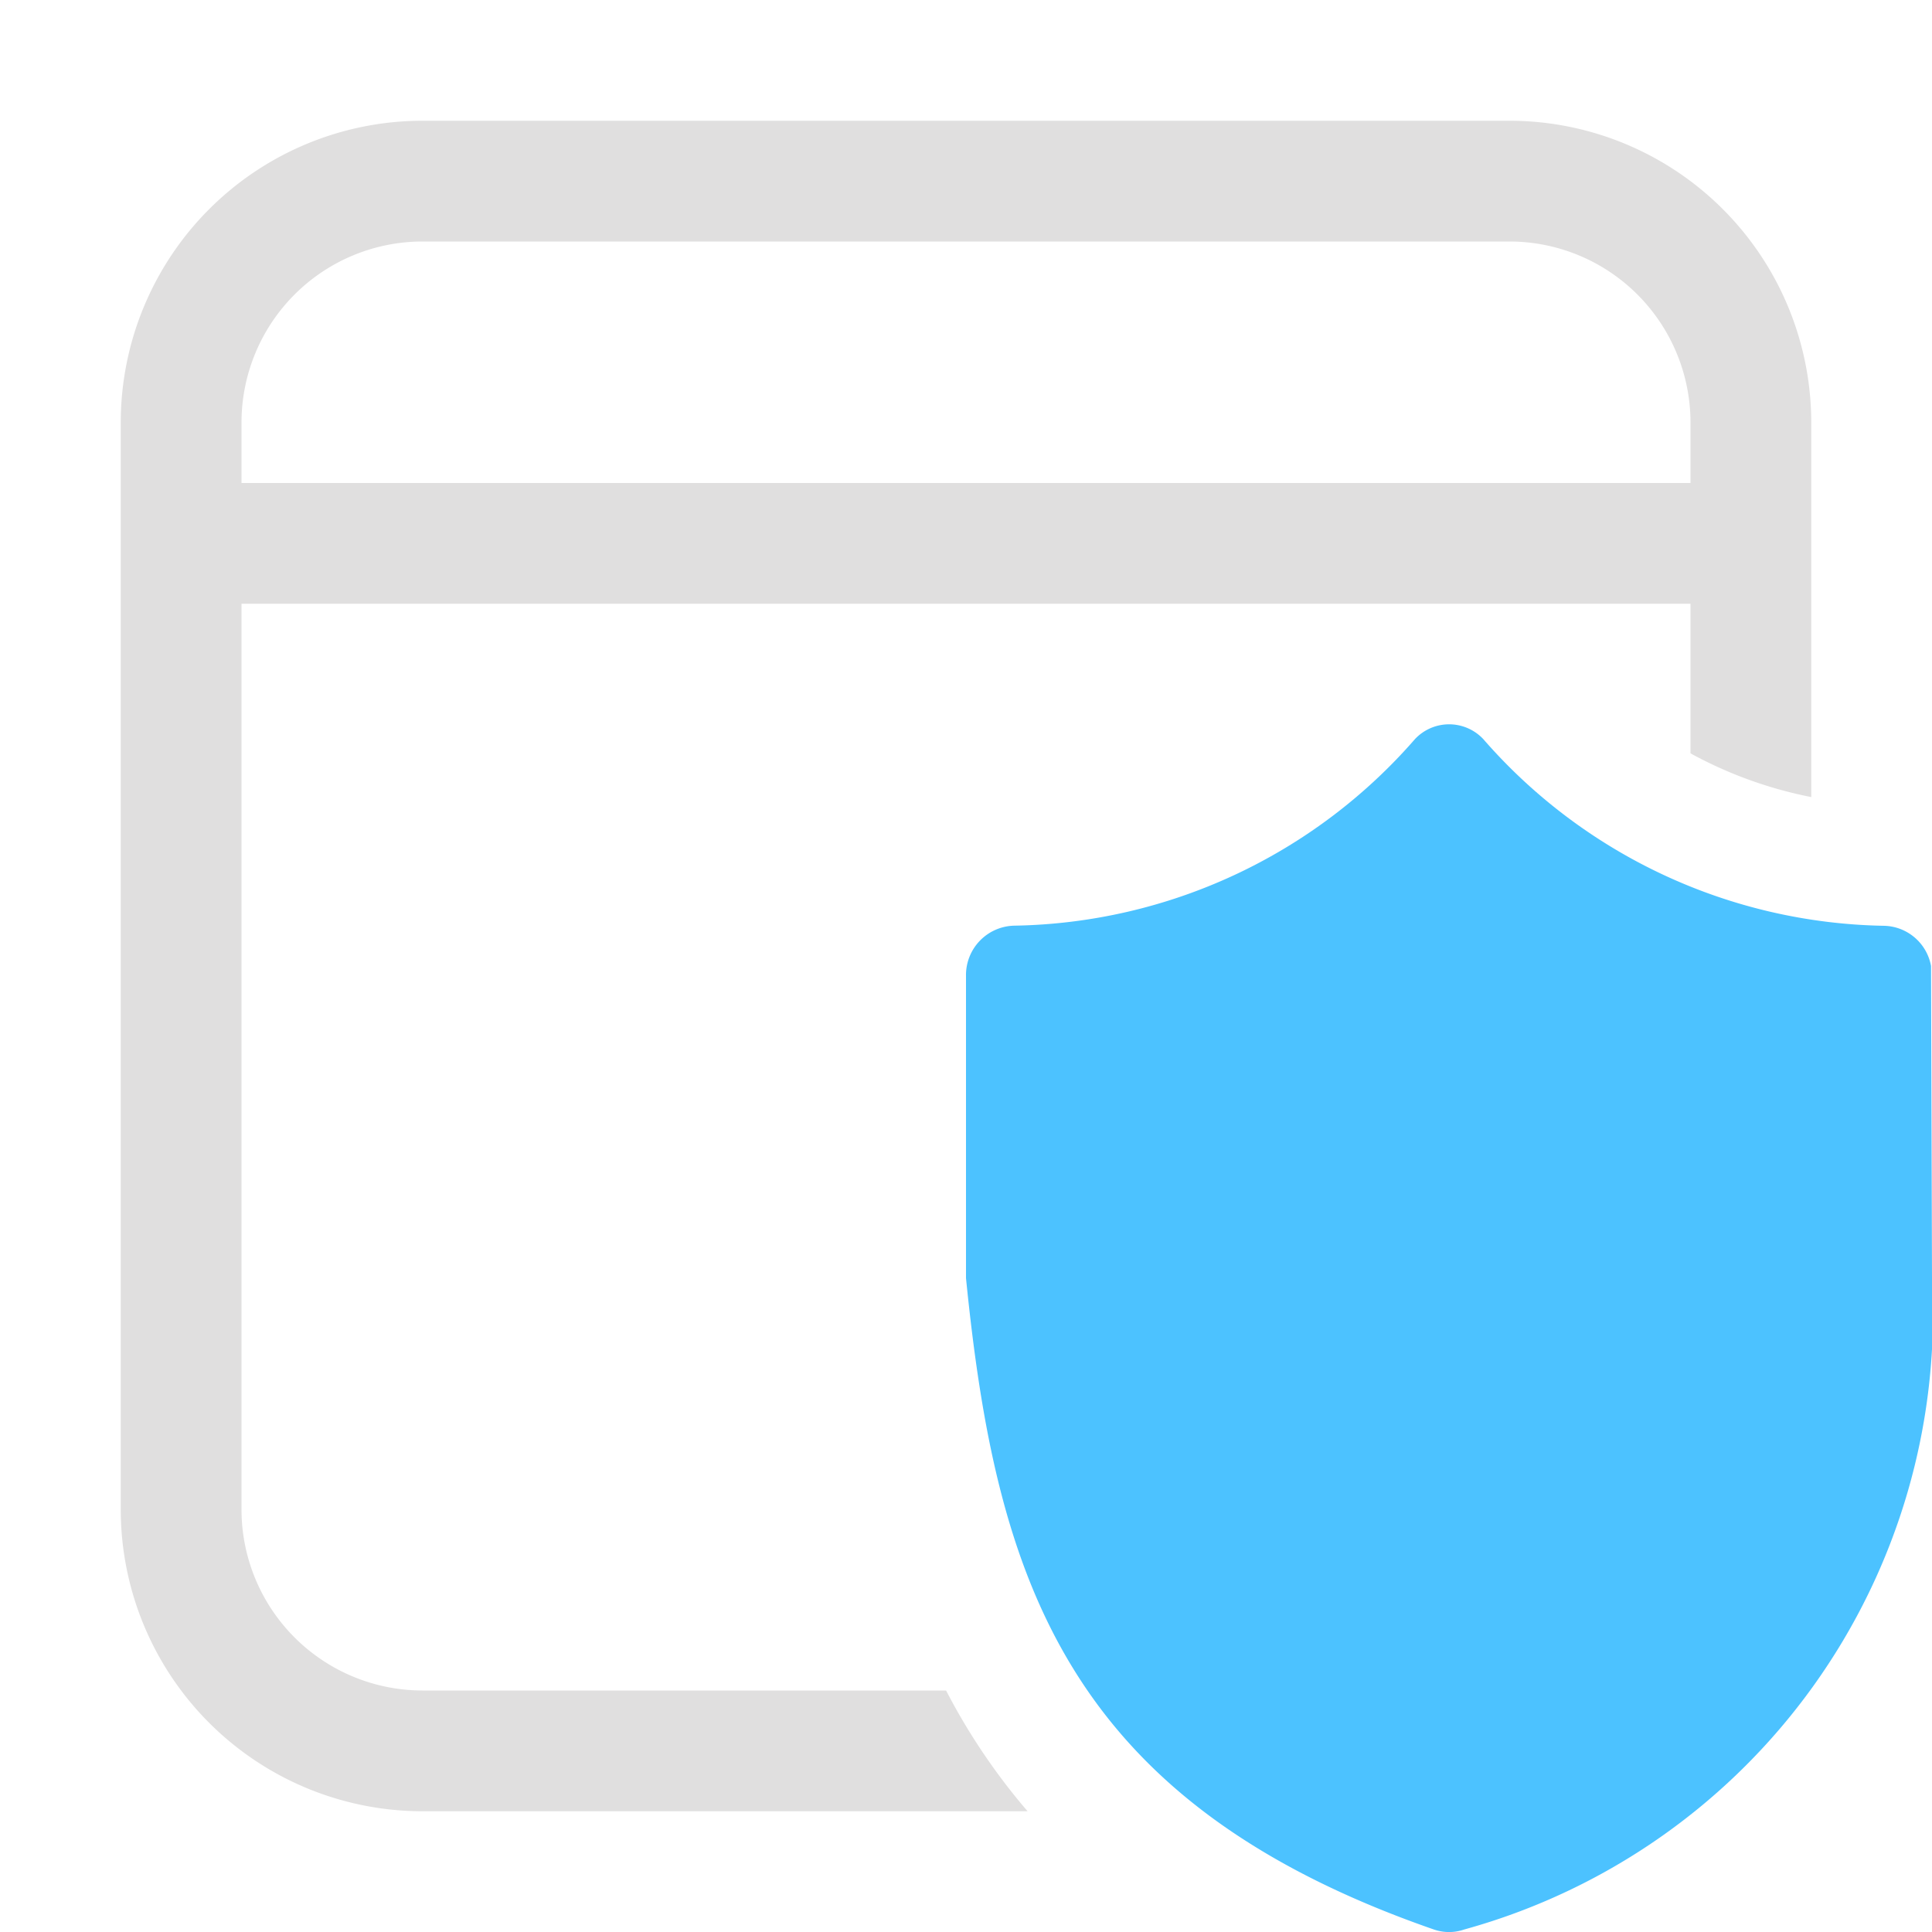 <svg xmlns="http://www.w3.org/2000/svg" fill="none" viewBox="0 0 16 16">
  <g clip-path="url(#clip0)">
    <path fill="#E0DFDF" fill-rule="evenodd" d="M3.5 1A2.5 2.5 0 001 3.5v9A2.5 2.5 0 003.5 15h5.01a5.212 5.212 0 01-.675-1H3.5A1.5 1.5 0 012 12.5v-9A1.5 1.5 0 013.5 2h9A1.5 1.5 0 0114 3.5v2.739a3.485 3.485 0 001 .362V3.5A2.5 2.5 0 0012.5 1h-9z" clip-rule="evenodd"/>
    <path fill="#E0DFDF" fill-rule="evenodd" d="M14.5 5h-13V4h13v1z" clip-rule="evenodd"/>
    <path fill="#4CC2FF" d="M15.6 7.667a.405.405 0 01.392.333L16 10.585a5.29 5.29 0 01-3.873 5.394.385.385 0 01-.253 0C8.815 14.917 8.248 13.056 8 10.585V8.082a.409.409 0 01.4-.416 4.497 4.497 0 003.318-1.545.388.388 0 01.566 0A4.502 4.502 0 0015.6 7.667z"/>
  </g>
  <defs>
    <clipPath id="clip0">
      <path fill="#fff" d="M0 0h16v16H0z"/>
    </clipPath>
  </defs>
</svg>
